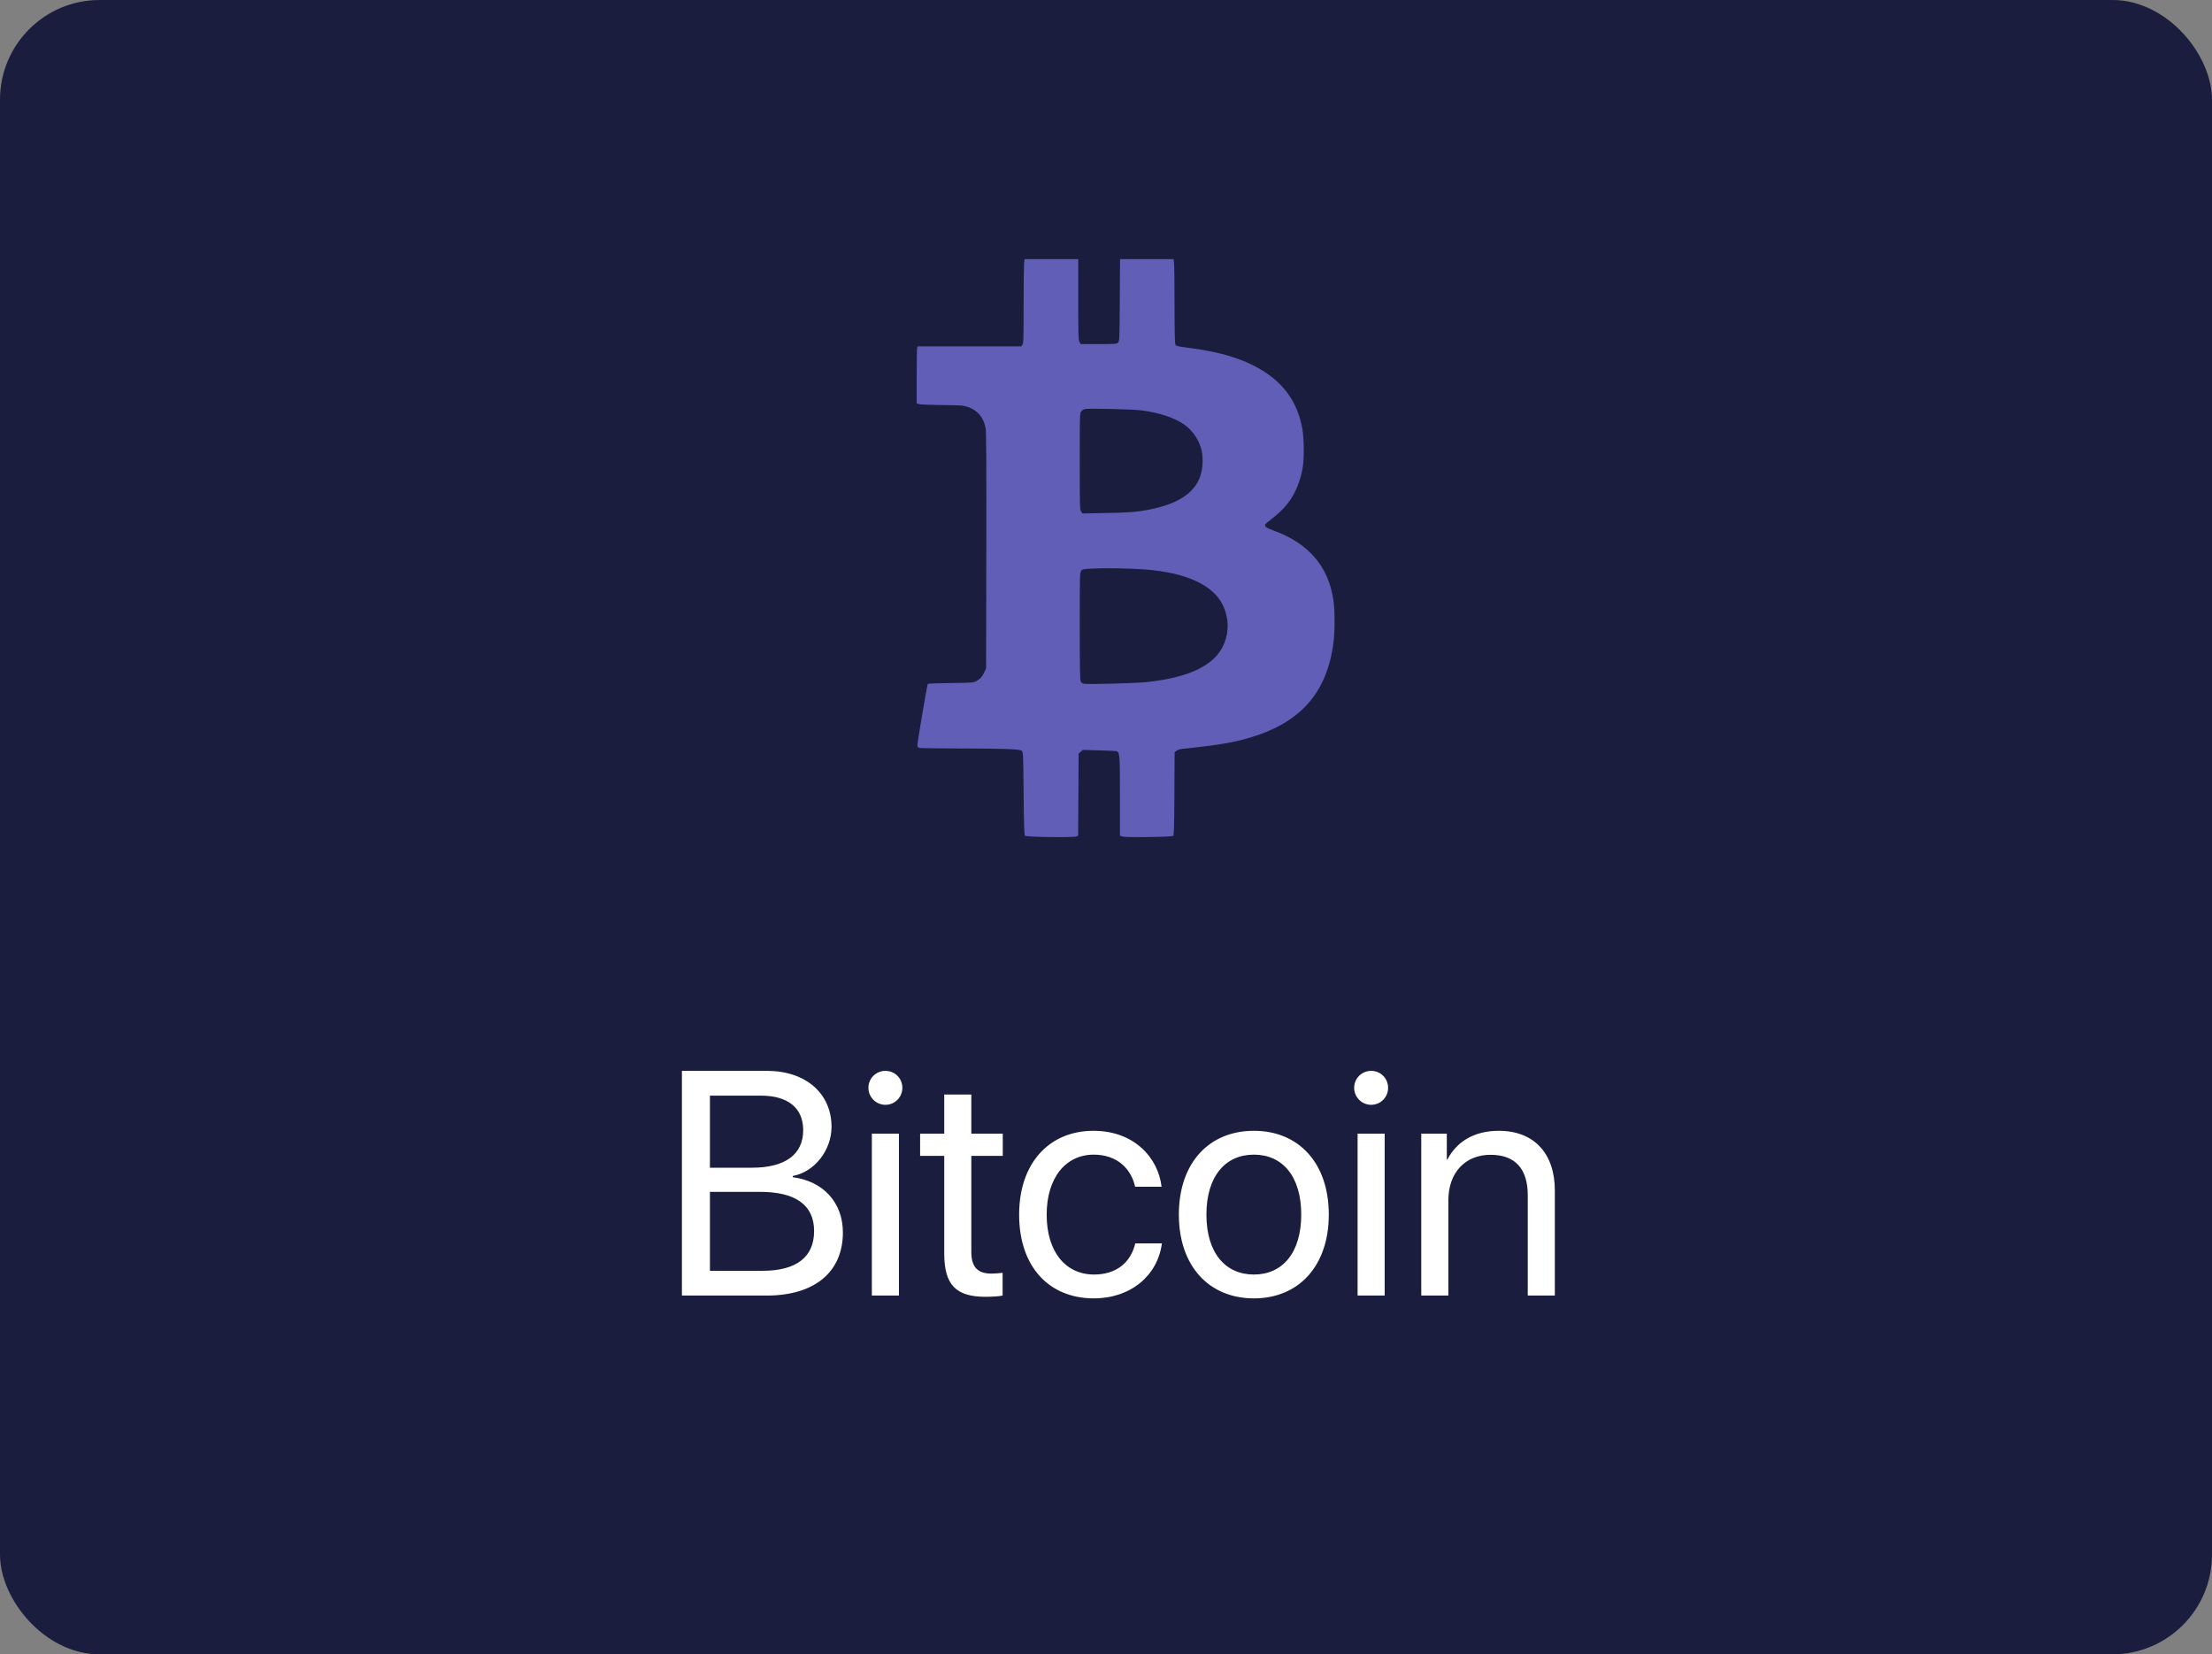 <svg width="111" height="83" viewBox="0 0 111 83" fill="none" xmlns="http://www.w3.org/2000/svg">
<rect x="0" y="0" width="111" height="83" fill="#808080" stroke="none"/>
<rect width="111" height="83" rx="5" fill="#1A1D3D"/>
<path d="M51.389 13.198C51.378 13.308 51.366 14.256 51.366 15.303C51.366 16.966 51.359 17.217 51.306 17.293L51.248 17.377H48.649H46.046L46.023 17.461C46.011 17.51 46 18.153 46 18.892V20.231L46.103 20.273C46.164 20.296 46.651 20.315 47.256 20.323C48.215 20.33 48.322 20.338 48.558 20.414C49.06 20.581 49.38 20.966 49.463 21.51C49.49 21.689 49.502 23.626 49.494 27.653L49.482 33.533L49.395 33.723C49.288 33.956 49.186 34.066 48.988 34.172C48.843 34.252 48.778 34.256 47.713 34.268C47.096 34.275 46.578 34.294 46.559 34.309C46.525 34.344 46.038 37.21 46.038 37.381C46.038 37.484 46.053 37.503 46.156 37.526C46.221 37.537 47.119 37.548 48.147 37.552C50.541 37.556 51.188 37.583 51.279 37.674C51.343 37.735 51.347 37.891 51.366 39.813C51.382 41.438 51.397 41.895 51.435 41.933C51.5 41.998 53.848 42.028 54.004 41.967L54.103 41.929L54.114 39.866L54.126 37.807L54.232 37.716L54.339 37.624L55.127 37.647C55.56 37.659 55.953 37.674 56.002 37.685C56.192 37.723 56.2 37.803 56.2 39.946V41.925L56.303 41.967C56.459 42.028 58.807 41.998 58.872 41.933C58.91 41.895 58.925 41.449 58.933 39.813L58.944 37.742L59.039 37.666C59.092 37.624 59.218 37.583 59.332 37.571C61.113 37.389 61.92 37.252 62.765 36.996C65.285 36.235 66.59 34.739 66.914 32.247C66.99 31.657 66.99 30.625 66.91 30.1C66.659 28.403 65.65 27.242 63.888 26.61C63.538 26.484 63.439 26.408 63.496 26.306C63.511 26.275 63.682 26.134 63.869 25.99C64.699 25.346 65.132 24.639 65.357 23.543C65.448 23.105 65.448 22.073 65.357 21.544C65.148 20.319 64.539 19.375 63.519 18.698C62.544 18.047 61.296 17.651 59.523 17.434C59.161 17.388 59.028 17.358 58.993 17.308C58.952 17.259 58.944 16.848 58.94 15.356C58.94 14.317 58.929 13.362 58.917 13.232L58.891 13H57.547H56.204L56.192 15.051C56.181 17.008 56.177 17.107 56.109 17.183C56.04 17.259 56.002 17.263 55.13 17.263H54.225L54.164 17.148C54.114 17.053 54.107 16.753 54.107 15.017V13H52.759H51.416L51.389 13.198ZM57.285 20.589C58.194 20.711 58.902 20.947 59.416 21.293C59.69 21.48 59.975 21.815 60.12 22.115C60.295 22.481 60.348 22.72 60.348 23.135C60.345 24.528 59.355 25.327 57.243 25.64C56.839 25.697 56.436 25.723 55.519 25.738L54.324 25.761L54.255 25.67C54.187 25.582 54.183 25.449 54.183 23.158C54.183 20.783 54.183 20.734 54.259 20.639C54.301 20.585 54.385 20.532 54.442 20.52C54.67 20.483 56.877 20.532 57.285 20.589ZM57.456 28.57C59.504 28.73 60.843 29.335 61.346 30.328C61.783 31.196 61.654 32.235 61.026 32.924C60.398 33.609 59.271 34.032 57.562 34.218C56.999 34.283 54.541 34.344 54.365 34.302C54.316 34.287 54.251 34.233 54.228 34.18C54.194 34.108 54.183 33.369 54.183 31.405C54.183 28.825 54.187 28.722 54.255 28.639C54.324 28.551 54.362 28.547 54.876 28.524C55.523 28.494 56.79 28.517 57.456 28.57Z" fill="#605EB7"/>
<path d="M38.477 65C40.875 65 42.297 63.82 42.297 61.836C42.297 60.336 41.312 59.258 39.781 59.062V59C40.867 58.805 41.727 57.711 41.727 56.539C41.727 54.852 40.422 53.727 38.492 53.727H34.219V65H38.477ZM35.625 54.969H38.172C39.539 54.969 40.305 55.586 40.305 56.703C40.305 57.922 39.398 58.586 37.734 58.586H35.625V54.969ZM35.625 63.758V59.797H38.133C39.93 59.797 40.852 60.461 40.852 61.766C40.852 63.07 39.961 63.758 38.266 63.758H35.625ZM44.43 55.43C44.906 55.43 45.281 55.047 45.281 54.578C45.281 54.102 44.906 53.727 44.43 53.727C43.961 53.727 43.578 54.102 43.578 54.578C43.578 55.047 43.961 55.43 44.43 55.43ZM43.75 65H45.109V56.875H43.75V65ZM47.383 54.914V56.875H46.172V57.992H47.383V62.891C47.383 64.453 47.961 65.062 49.453 65.062C49.773 65.062 50.148 65.039 50.312 65V63.859C50.219 63.875 49.906 63.898 49.75 63.898C49.055 63.898 48.742 63.562 48.742 62.82V57.992H50.32V56.875H48.742V54.914H47.383ZM58.289 59.539C58.117 58.078 56.906 56.734 54.875 56.734C52.633 56.734 51.141 58.375 51.141 60.938C51.141 63.555 52.641 65.141 54.891 65.141C56.734 65.141 58.094 64 58.305 62.383H56.969C56.734 63.359 56.008 63.945 54.898 63.945C53.492 63.945 52.523 62.828 52.523 60.938C52.523 59.094 53.477 57.93 54.883 57.93C56.078 57.93 56.766 58.656 56.961 59.539H58.289ZM62.922 65.141C65.164 65.141 66.68 63.523 66.68 60.938C66.68 58.344 65.164 56.734 62.922 56.734C60.672 56.734 59.156 58.344 59.156 60.938C59.156 63.523 60.672 65.141 62.922 65.141ZM62.922 63.945C61.484 63.945 60.539 62.852 60.539 60.938C60.539 59.023 61.484 57.93 62.922 57.93C64.359 57.93 65.297 59.023 65.297 60.938C65.297 62.852 64.359 63.945 62.922 63.945ZM68.805 55.43C69.281 55.43 69.656 55.047 69.656 54.578C69.656 54.102 69.281 53.727 68.805 53.727C68.336 53.727 67.953 54.102 67.953 54.578C67.953 55.047 68.336 55.43 68.805 55.43ZM68.125 65H69.484V56.875H68.125V65ZM71.32 65H72.68V60.219C72.68 58.844 73.516 57.938 74.797 57.938C76.047 57.938 76.664 58.656 76.664 59.969V65H78.023V59.727C78.023 57.883 76.992 56.734 75.211 56.734C73.953 56.734 73.086 57.297 72.633 58.172H72.602V56.875H71.32V65Z" fill="white"/>
</svg>
